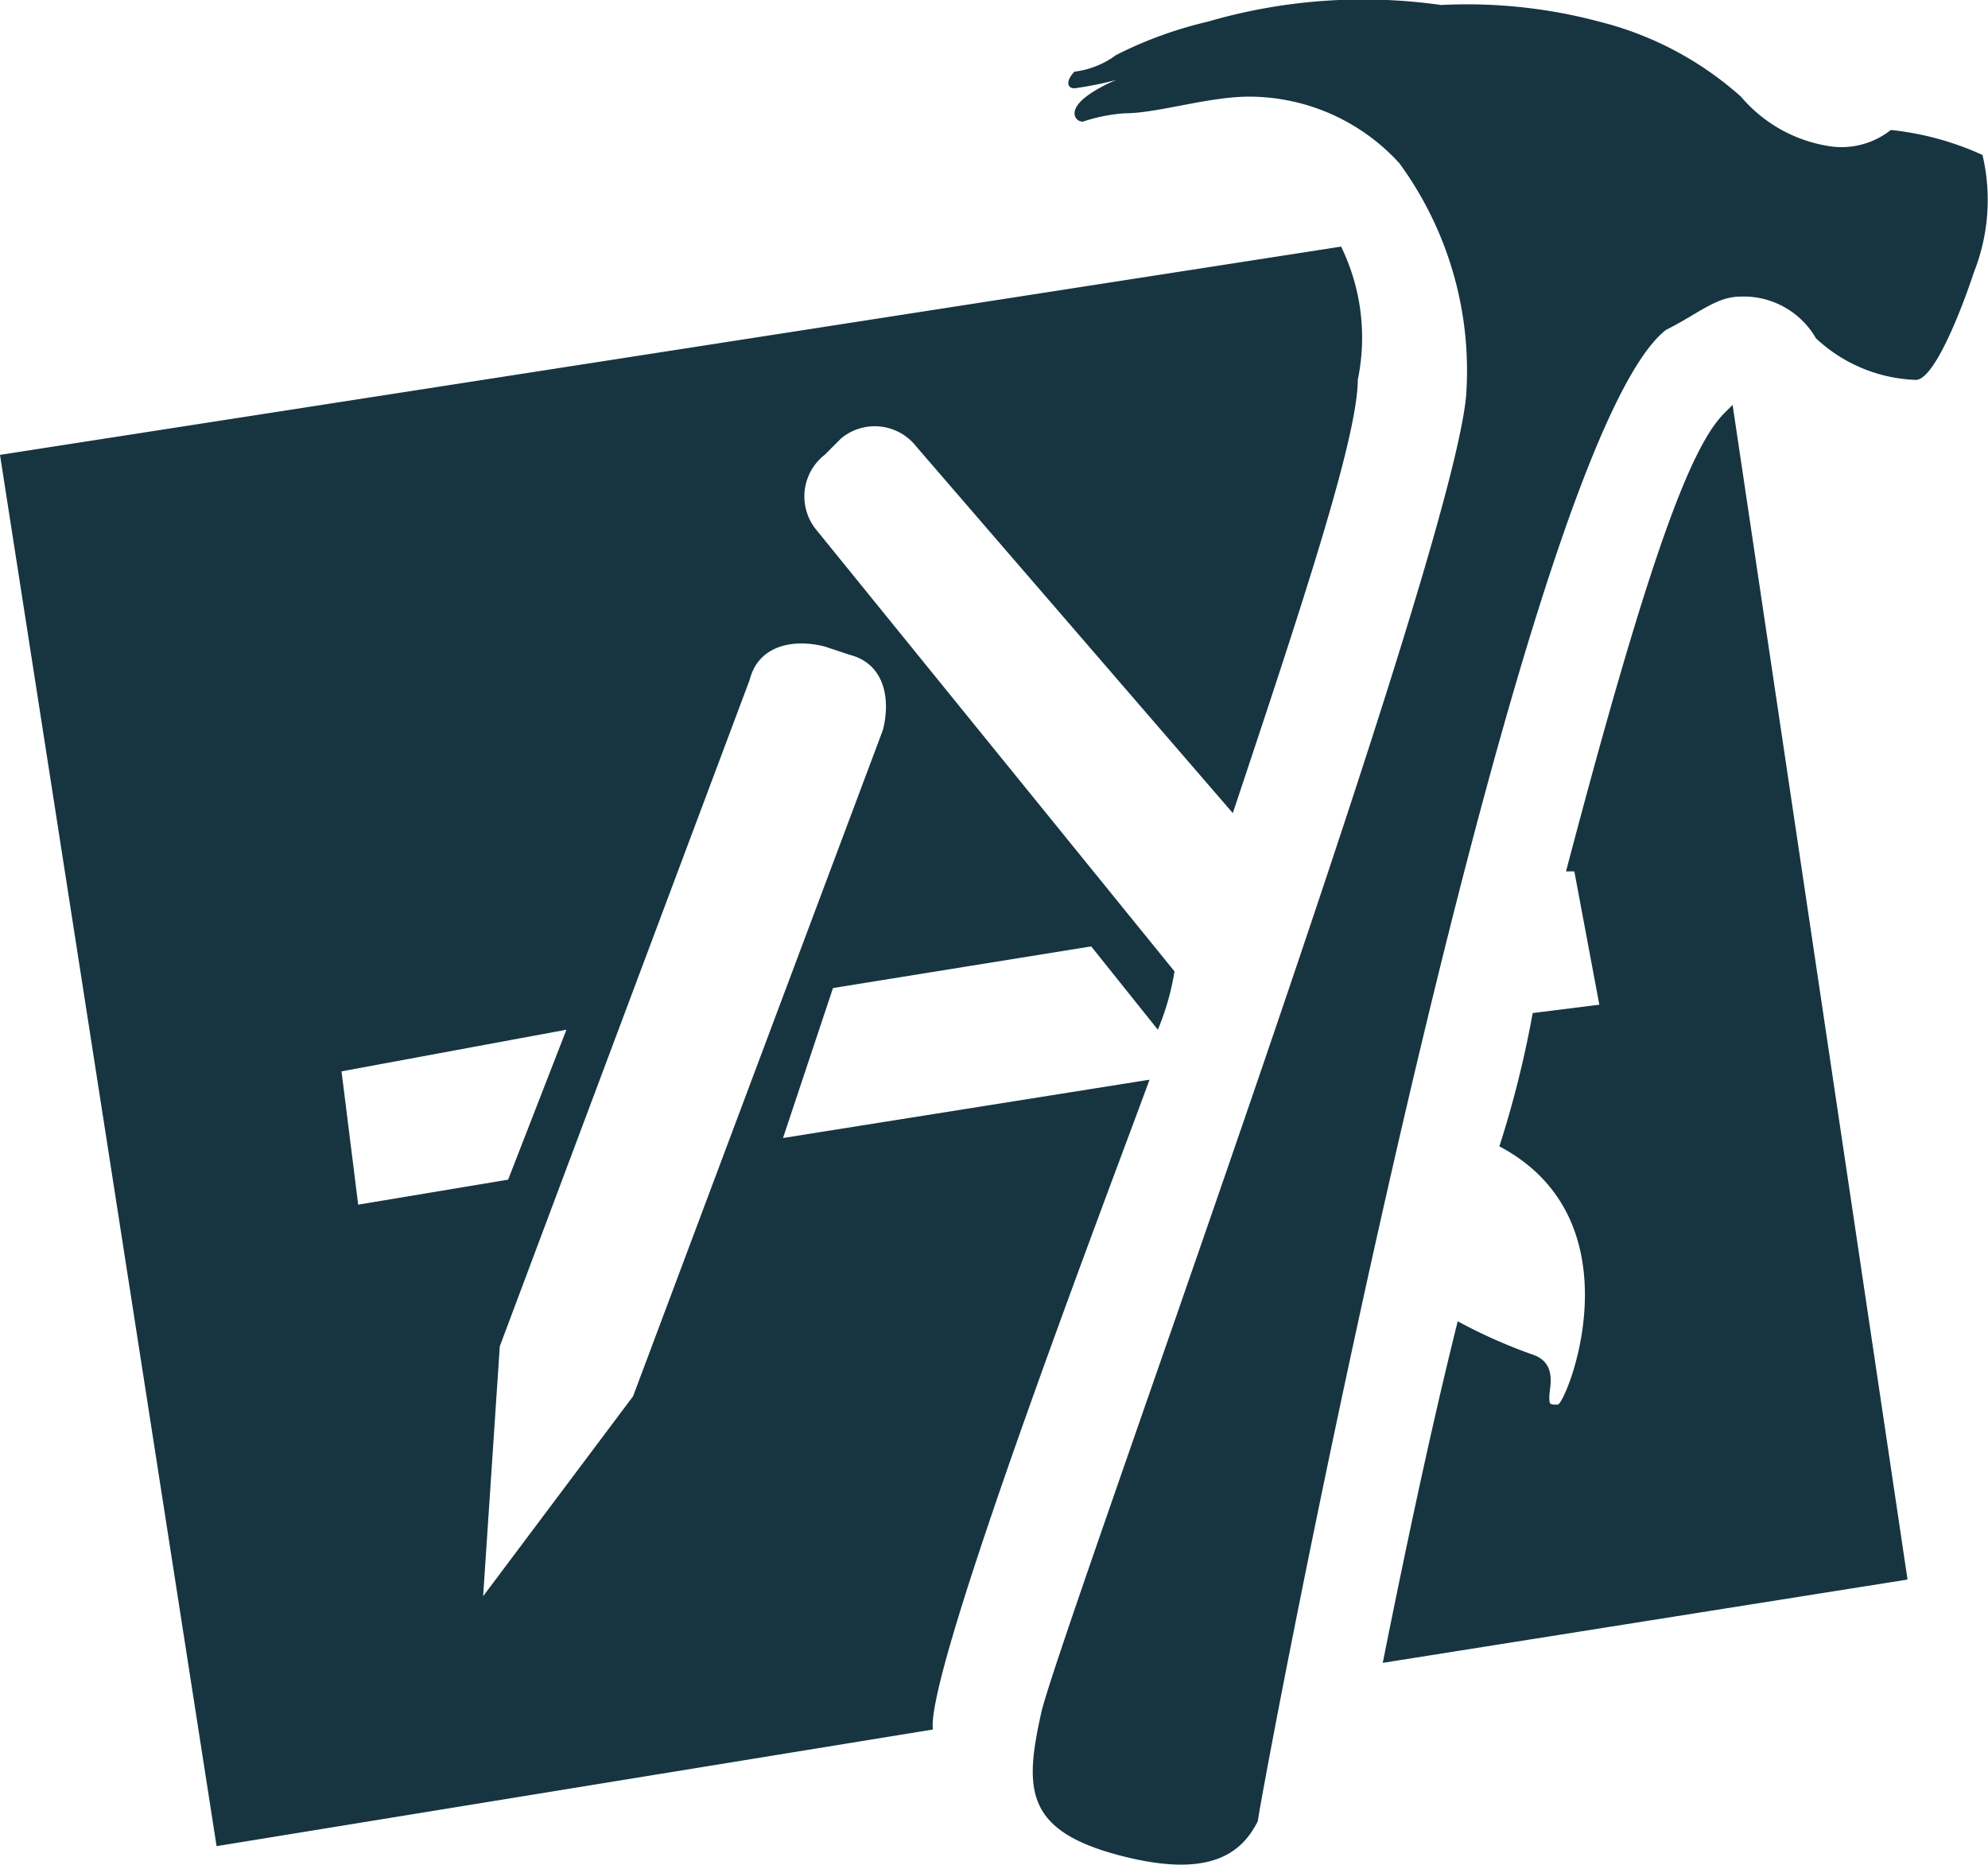 <svg xmlns="http://www.w3.org/2000/svg" width="35.799" height="33.573" viewBox="0 0 35.799 33.573"><path d="M30,7.2c.6-.3.9-.6,1.35-.6a1.5,1.5,0,0,1,1.35.75,2.768,2.768,0,0,0,1.8.75c.3,0,.75-1.05,1.05-1.95a3.534,3.534,0,0,0,.15-2.1,5.317,5.317,0,0,0-1.65-.45A1.434,1.434,0,0,1,33,3.9,2.607,2.607,0,0,1,31.35,3,6.016,6.016,0,0,0,28.8,1.65a9.231,9.231,0,0,0-2.85-.3,9.987,9.987,0,0,0-4.2.3,7.312,7.312,0,0,0-1.65.6,1.584,1.584,0,0,1-.75.3c-.15.15-.15.3,0,.3a6.5,6.5,0,0,0,.75-.15s-.75.3-.75.6a.147.147,0,0,0,.15.15,3.052,3.052,0,0,1,.75-.15c.6,0,1.5-.3,2.25-.3a3.665,3.665,0,0,1,2.7,1.2,6.325,6.325,0,0,1,1.2,4.2c-.3,3.15-7.35,22.35-7.65,23.7s-.3,2.1,1.35,2.55,2.25,0,2.55-.6C22.8,33,27.3,9.3,30,7.2ZM24.15,5.7,0,9.45,3.9,34.5l12.9-2.1c-.15-1.05,3.3-10.05,3.9-11.7l-6.6,1.05.9-2.7,4.65-.75,1.2,1.5a4.65,4.65,0,0,0,.3-1.05L14.7,10.8a.949.949,0,0,1,.15-1.35l.3-.3a.949.949,0,0,1,1.35.15l5.7,6.6c1.2-3.6,2.25-6.75,2.25-7.8a3.739,3.739,0,0,0-.3-2.4Zm-18,14.85,4.05-.75L9.15,22.5l-2.7.45-.3-2.4Zm8.7-7.65.45.15c.6.15.75.75.6,1.35l-4.5,12L8.7,30,9,25.5l4.5-12c.15-.6.75-.75,1.35-.6Zm16.2-4.2c-.6.6-1.35,2.55-2.85,8.25h.15l.45,2.4-1.2.15a18.655,18.655,0,0,1-.6,2.4c2.55,1.35,1.2,4.65,1.05,4.65s-.15,0-.15-.15.15-.6-.3-.75a9.471,9.471,0,0,1-1.35-.6c-.45,1.8-.9,3.9-1.35,6.15l9.45-1.5L31.2,8.55l-.15.15Z" transform="translate(0 -1.26)" fill="#163541"/></svg>